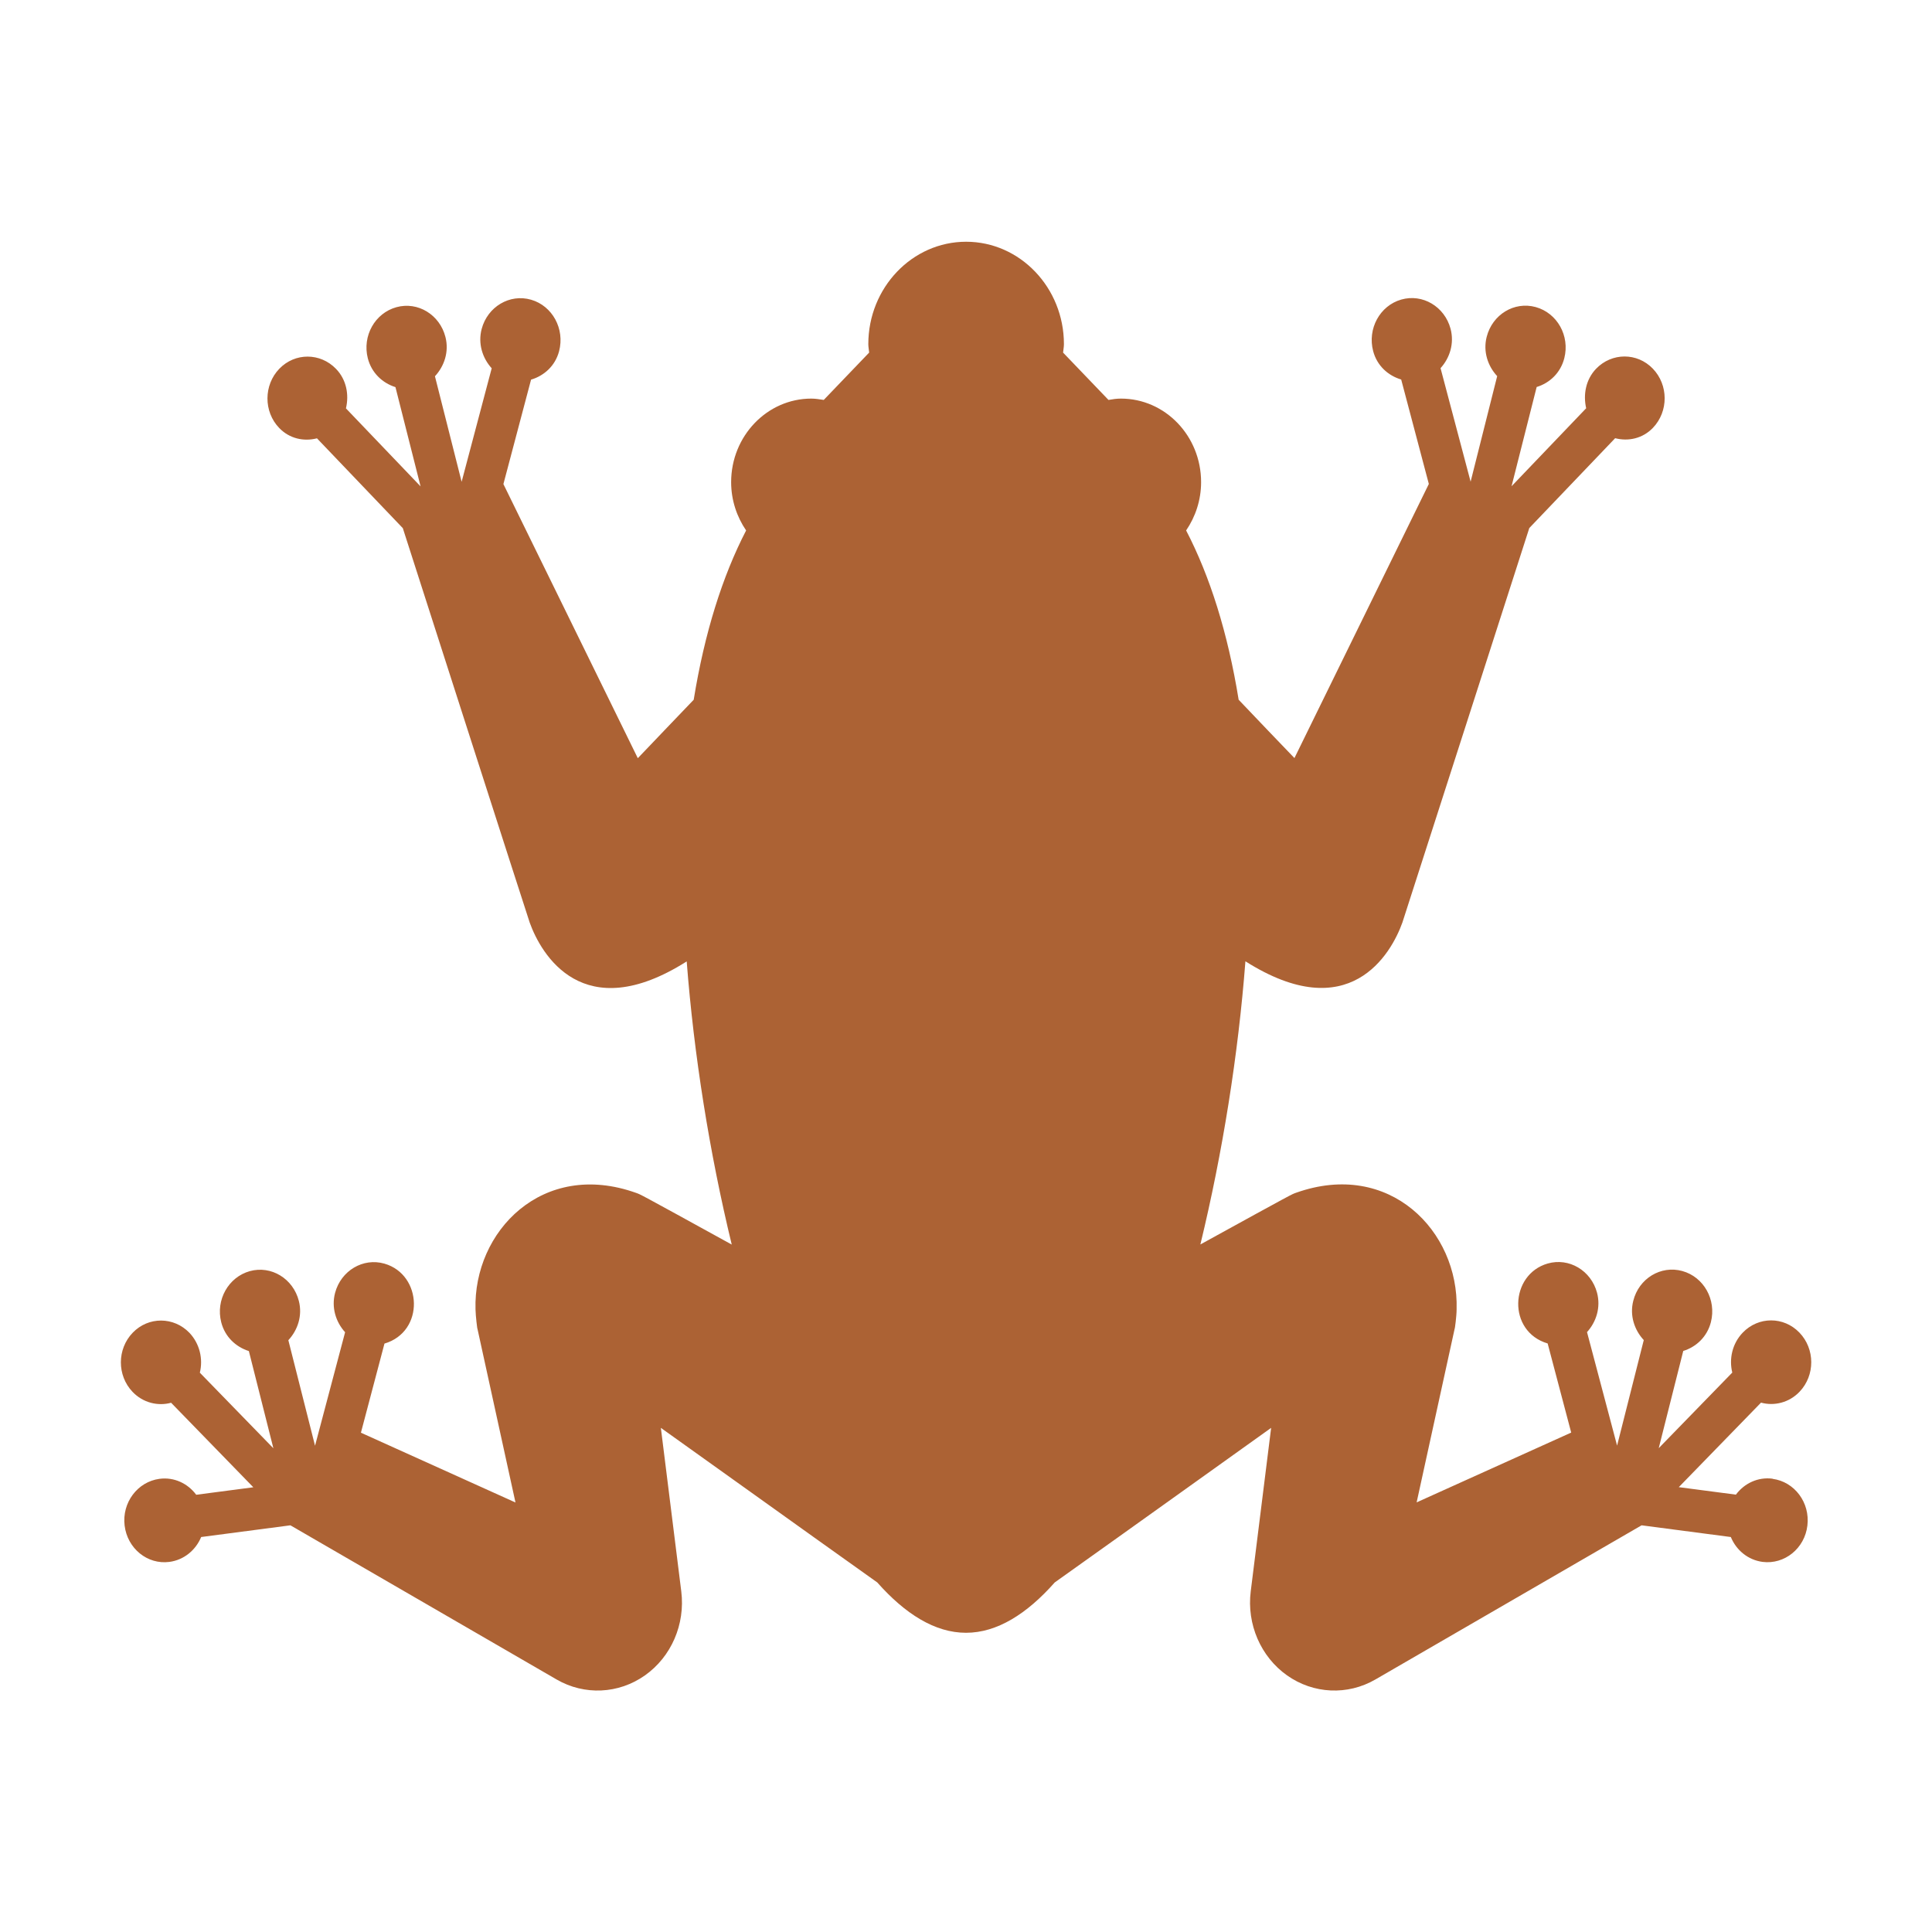 <svg xmlns="http://www.w3.org/2000/svg" id="Capa_1" width="16" height="16" x="0" y="0" version="1.1" viewBox="0 0 16 16" xml:space="preserve">
 <defs>
  <style id="current-color-scheme" type="text/css">
   .ColorScheme-Text { color:#ac6234; } .ColorScheme-Highlight { color:#4285f4; }
  </style>
 </defs>
 <path style="fill:currentColor" class="ColorScheme-Text" d="m14.68 12.246c-0.121-0.016-0.234 0.038-0.304 0.132l-0.473-0.062 0.681-0.7c0.11 0.03 0.233 0 0.319-0.09 0.13-0.136 0.129-0.355-0.001-0.49-0.13-0.135-0.34-0.135-0.47 0.001-0.086 0.09-0.114 0.216-0.086 0.33l-0.609 0.626 0.203-0.805c0.107-0.033 0.198-0.117 0.229-0.239 0.047-0.185-0.059-0.374-0.237-0.423-0.178-0.049-0.36 0.062-0.406 0.247-0.031 0.121 0.009 0.241 0.087 0.325l-0.221 0.874-0.249-0.94c0.077-0.085 0.115-0.205 0.083-0.326-0.049-0.184-0.232-0.293-0.409-0.242-0.315 0.091-0.335 0.563 0 0.662l0.195 0.738c-0.148 0.067-1.174 0.53-1.28 0.578 0.072-0.328 0.056-0.255 0.315-1.439 0.001 0.007 0.016-0.104 0.016-0.16 0.019-0.646-0.555-1.241-1.33-0.965-0.038 0.014 0.006-0.011-0.792 0.428 0.185-0.763 0.314-1.576 0.373-2.345 0.86 0.545 1.206-0.059 1.3-0.321 0.012-0.035 1.051-3.267 1.051-3.267l0.711-0.744c0.109 0.028 0.228 0.003 0.313-0.086 0.13-0.136 0.129-0.355-0.001-0.49-0.13-0.135-0.34-0.134-0.47 0.001-0.085 0.089-0.108 0.213-0.082 0.327l-0.618 0.646 0.208-0.822c0.108-0.033 0.198-0.117 0.229-0.239 0.047-0.185-0.059-0.374-0.237-0.423-0.178-0.049-0.359 0.062-0.406 0.247-0.031 0.121 0.009 0.241 0.087 0.325l-0.22 0.874-0.249-0.94c0.077-0.085 0.115-0.205 0.083-0.326-0.049-0.184-0.232-0.293-0.409-0.242-0.177 0.051-0.281 0.242-0.232 0.427 0.032 0.121 0.124 0.203 0.232 0.235l0.229 0.865s-0.559 1.14-1.113 2.27c-0.074-0.077-0.148-0.155-0.215-0.224-0.091-0.095-0.174-0.182-0.247-0.259-0.09-0.555-0.238-1.023-0.435-1.402 0.077-0.113 0.124-0.251 0.124-0.4 0-0.382-0.297-0.692-0.664-0.692-0.035 0-0.069 0.005-0.103 0.011l-0.376-0.392c0.002-0.024 0.007-0.046 0.007-0.07 0-0.467-0.363-0.848-0.81-0.848-0.447 0-0.81 0.381-0.81 0.848 0 0.024 0.005 0.046 0.007 0.07l-0.376 0.392c-0.034-0.005-0.068-0.011-0.103-0.011-0.366 0-0.664 0.31-0.664 0.692 0 0.149 0.047 0.287 0.124 0.4-0.196 0.379-0.344 0.847-0.434 1.402-0.074 0.077-0.157 0.164-0.248 0.259-0.066 0.07-0.141 0.147-0.215 0.225-0.554-1.13-1.113-2.27-1.113-2.27l0.229-0.865c0.108-0.032 0.2-0.114 0.232-0.235 0.049-0.185-0.055-0.376-0.232-0.427-0.177-0.051-0.36 0.058-0.409 0.242-0.032 0.121 0.006 0.241 0.083 0.326l-0.249 0.94-0.221-0.874c0.078-0.084 0.118-0.204 0.087-0.325-0.047-0.185-0.229-0.296-0.406-0.247-0.178 0.049-0.284 0.238-0.237 0.423 0.031 0.121 0.121 0.205 0.229 0.239l0.208 0.822-0.618-0.646c0.027-0.114 0.004-0.238-0.082-0.327-0.13-0.135-0.34-0.136-0.47-0.001-0.13 0.135-0.131 0.355-0.001 0.49 0.085 0.089 0.204 0.114 0.313 0.086l0.711 0.744s1.038 3.232 1.051 3.267c0.094 0.261 0.44 0.866 1.3 0.321 0.059 0.769 0.188 1.582 0.373 2.345-0.799-0.44-0.754-0.414-0.792-0.428-0.775-0.277-1.349 0.319-1.33 0.965 0.001 0.056 0.015 0.167 0.016 0.16 0.259 1.184 0.243 1.112 0.315 1.439-0.106-0.048-1.131-0.511-1.28-0.578l0.195-0.738c0.335-0.099 0.315-0.571 0-0.662-0.177-0.051-0.36 0.058-0.409 0.242-0.032 0.121 0.006 0.241 0.083 0.326l-0.249 0.94-0.221-0.874c0.078-0.084 0.118-0.204 0.087-0.325-0.047-0.185-0.229-0.296-0.406-0.247-0.177 0.049-0.284 0.238-0.237 0.423 0.031 0.122 0.122 0.205 0.229 0.239l0.203 0.805-0.609-0.626c0.028-0.114-0.001-0.24-0.086-0.33-0.13-0.135-0.34-0.136-0.47-0.001-0.13 0.135-0.131 0.354-0.001 0.49 0.086 0.09 0.209 0.12 0.319 0.09l0.681 0.7-0.473 0.062c-0.07-0.094-0.183-0.148-0.304-0.132-0.182 0.024-0.312 0.197-0.289 0.387 0.023 0.19 0.189 0.325 0.371 0.301 0.121-0.016 0.218-0.098 0.263-0.206l0.739-0.097c0.078 0.045 2.205 1.277 2.205 1.277 0.23 0.133 0.513 0.12 0.731-0.034 0.218-0.154 0.335-0.423 0.301-0.696-0.087-0.696-0.169-1.351-0.169-1.354 0.044 0.03 1.204 0.862 1.792 1.28 0.231 0.261 0.478 0.417 0.735 0.417 0.257 0 0.504-0.156 0.735-0.417 0.588-0.418 1.748-1.249 1.792-1.28-0 0.003-0.082 0.658-0.169 1.354-0.034 0.272 0.083 0.542 0.301 0.696 0.218 0.154 0.501 0.167 0.731 0.034 0 0 2.127-1.232 2.205-1.277l0.739 0.097c0.045 0.109 0.142 0.19 0.263 0.206 0.182 0.023 0.349-0.112 0.371-0.301 0.023-0.19-0.106-0.363-0.289-0.387z"/>
</svg>
